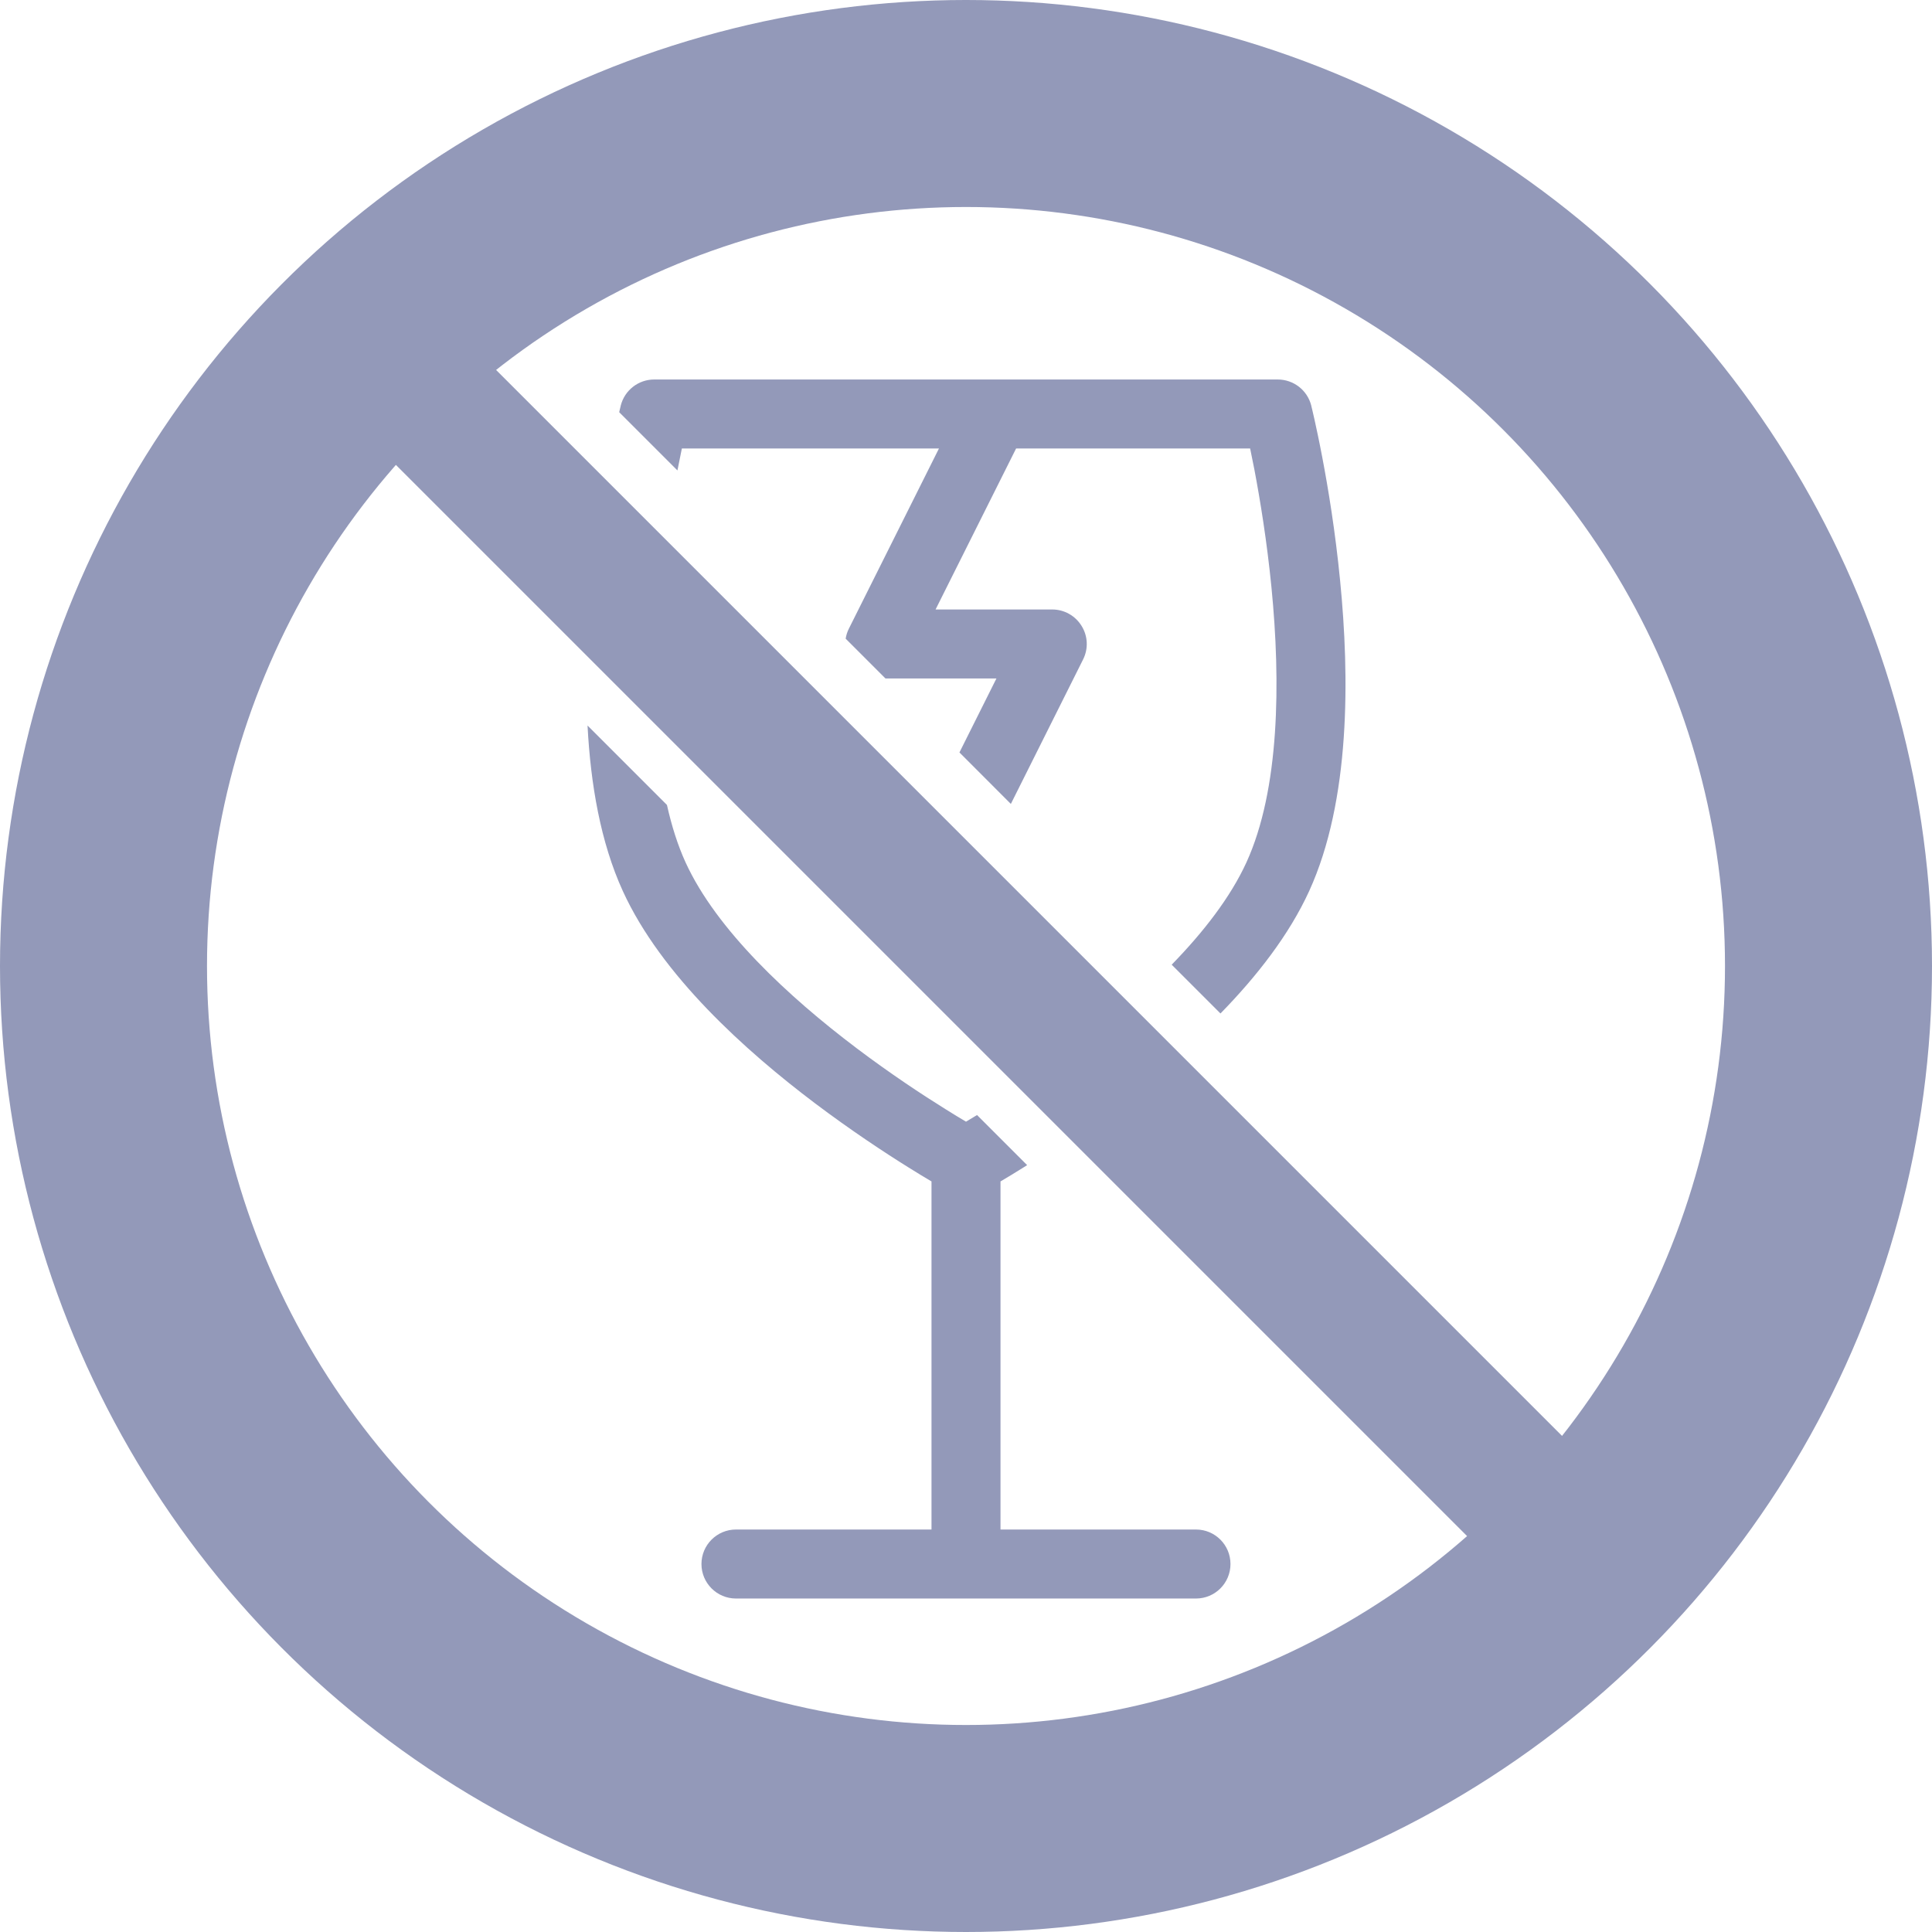 <svg width="28" height="28" viewBox="0 0 28 28" fill="none" xmlns="http://www.w3.org/2000/svg">
<path fill-rule="evenodd" clip-rule="evenodd" d="M17.688 14.688C18.214 14.15 18.683 13.549 18.973 12.915L18.973 12.915C19.574 11.599 19.559 9.805 19.422 8.416C19.353 7.707 19.249 7.075 19.162 6.621C19.119 6.393 19.079 6.21 19.051 6.082C19.037 6.018 19.025 5.968 19.017 5.934L19.007 5.894L19.005 5.883L19.004 5.88L19.004 5.879L19.004 5.879C19.004 5.879 19.004 5.879 18.518 6L19.004 5.879C18.948 5.656 18.748 5.5 18.518 5.5H14.428C14.421 5.5 14.414 5.5 14.407 5.5H9.481C9.252 5.5 9.052 5.656 8.996 5.879L9.481 6C8.996 5.879 8.996 5.879 8.996 5.879L8.996 5.879L8.996 5.88L8.995 5.883L8.993 5.894L8.983 5.934C8.98 5.945 8.977 5.959 8.974 5.974L9.818 6.818C9.819 6.815 9.82 6.812 9.82 6.808C9.842 6.693 9.863 6.589 9.882 6.5H13.608L12.303 9.11C12.279 9.157 12.264 9.206 12.256 9.256L12.833 9.833H14.441L13.905 10.905L14.65 11.651L15.697 9.557C15.775 9.402 15.767 9.218 15.675 9.071C15.584 8.923 15.423 8.833 15.25 8.833H13.559L14.726 6.5H18.118C18.137 6.589 18.158 6.693 18.18 6.808C18.262 7.241 18.361 7.842 18.427 8.513C18.562 9.884 18.546 11.444 18.064 12.499C17.832 13.005 17.442 13.508 16.981 13.981L17.688 14.688ZM14.886 16.886L14.16 16.16C14.101 16.196 14.047 16.228 14 16.256C13.917 16.207 13.816 16.146 13.7 16.073C13.364 15.864 12.906 15.562 12.418 15.194C11.424 14.444 10.383 13.475 9.936 12.499C9.821 12.247 9.733 11.966 9.666 11.666L8.515 10.515C8.559 11.362 8.703 12.207 9.027 12.915L9.027 12.915C9.584 14.134 10.803 15.229 11.816 15.993C12.333 16.382 12.816 16.701 13.171 16.922C13.298 17.002 13.41 17.069 13.5 17.122V22.167H10.666C10.39 22.167 10.166 22.391 10.166 22.667C10.166 22.943 10.39 23.167 10.666 23.167H14H17.333C17.61 23.167 17.833 22.943 17.833 22.667C17.833 22.391 17.61 22.167 17.333 22.167H14.5V17.122C14.59 17.069 14.702 17.002 14.829 16.922C14.848 16.91 14.867 16.898 14.886 16.886Z" fill="#9399B9"/>
<line x1="5.707" y1="5.293" x2="23.707" y2="23.293" stroke="#9399B9" stroke-width="2"/>
<circle cx="14" cy="14" r="12.5" stroke="#9399B9" stroke-width="3"/>
</svg>
